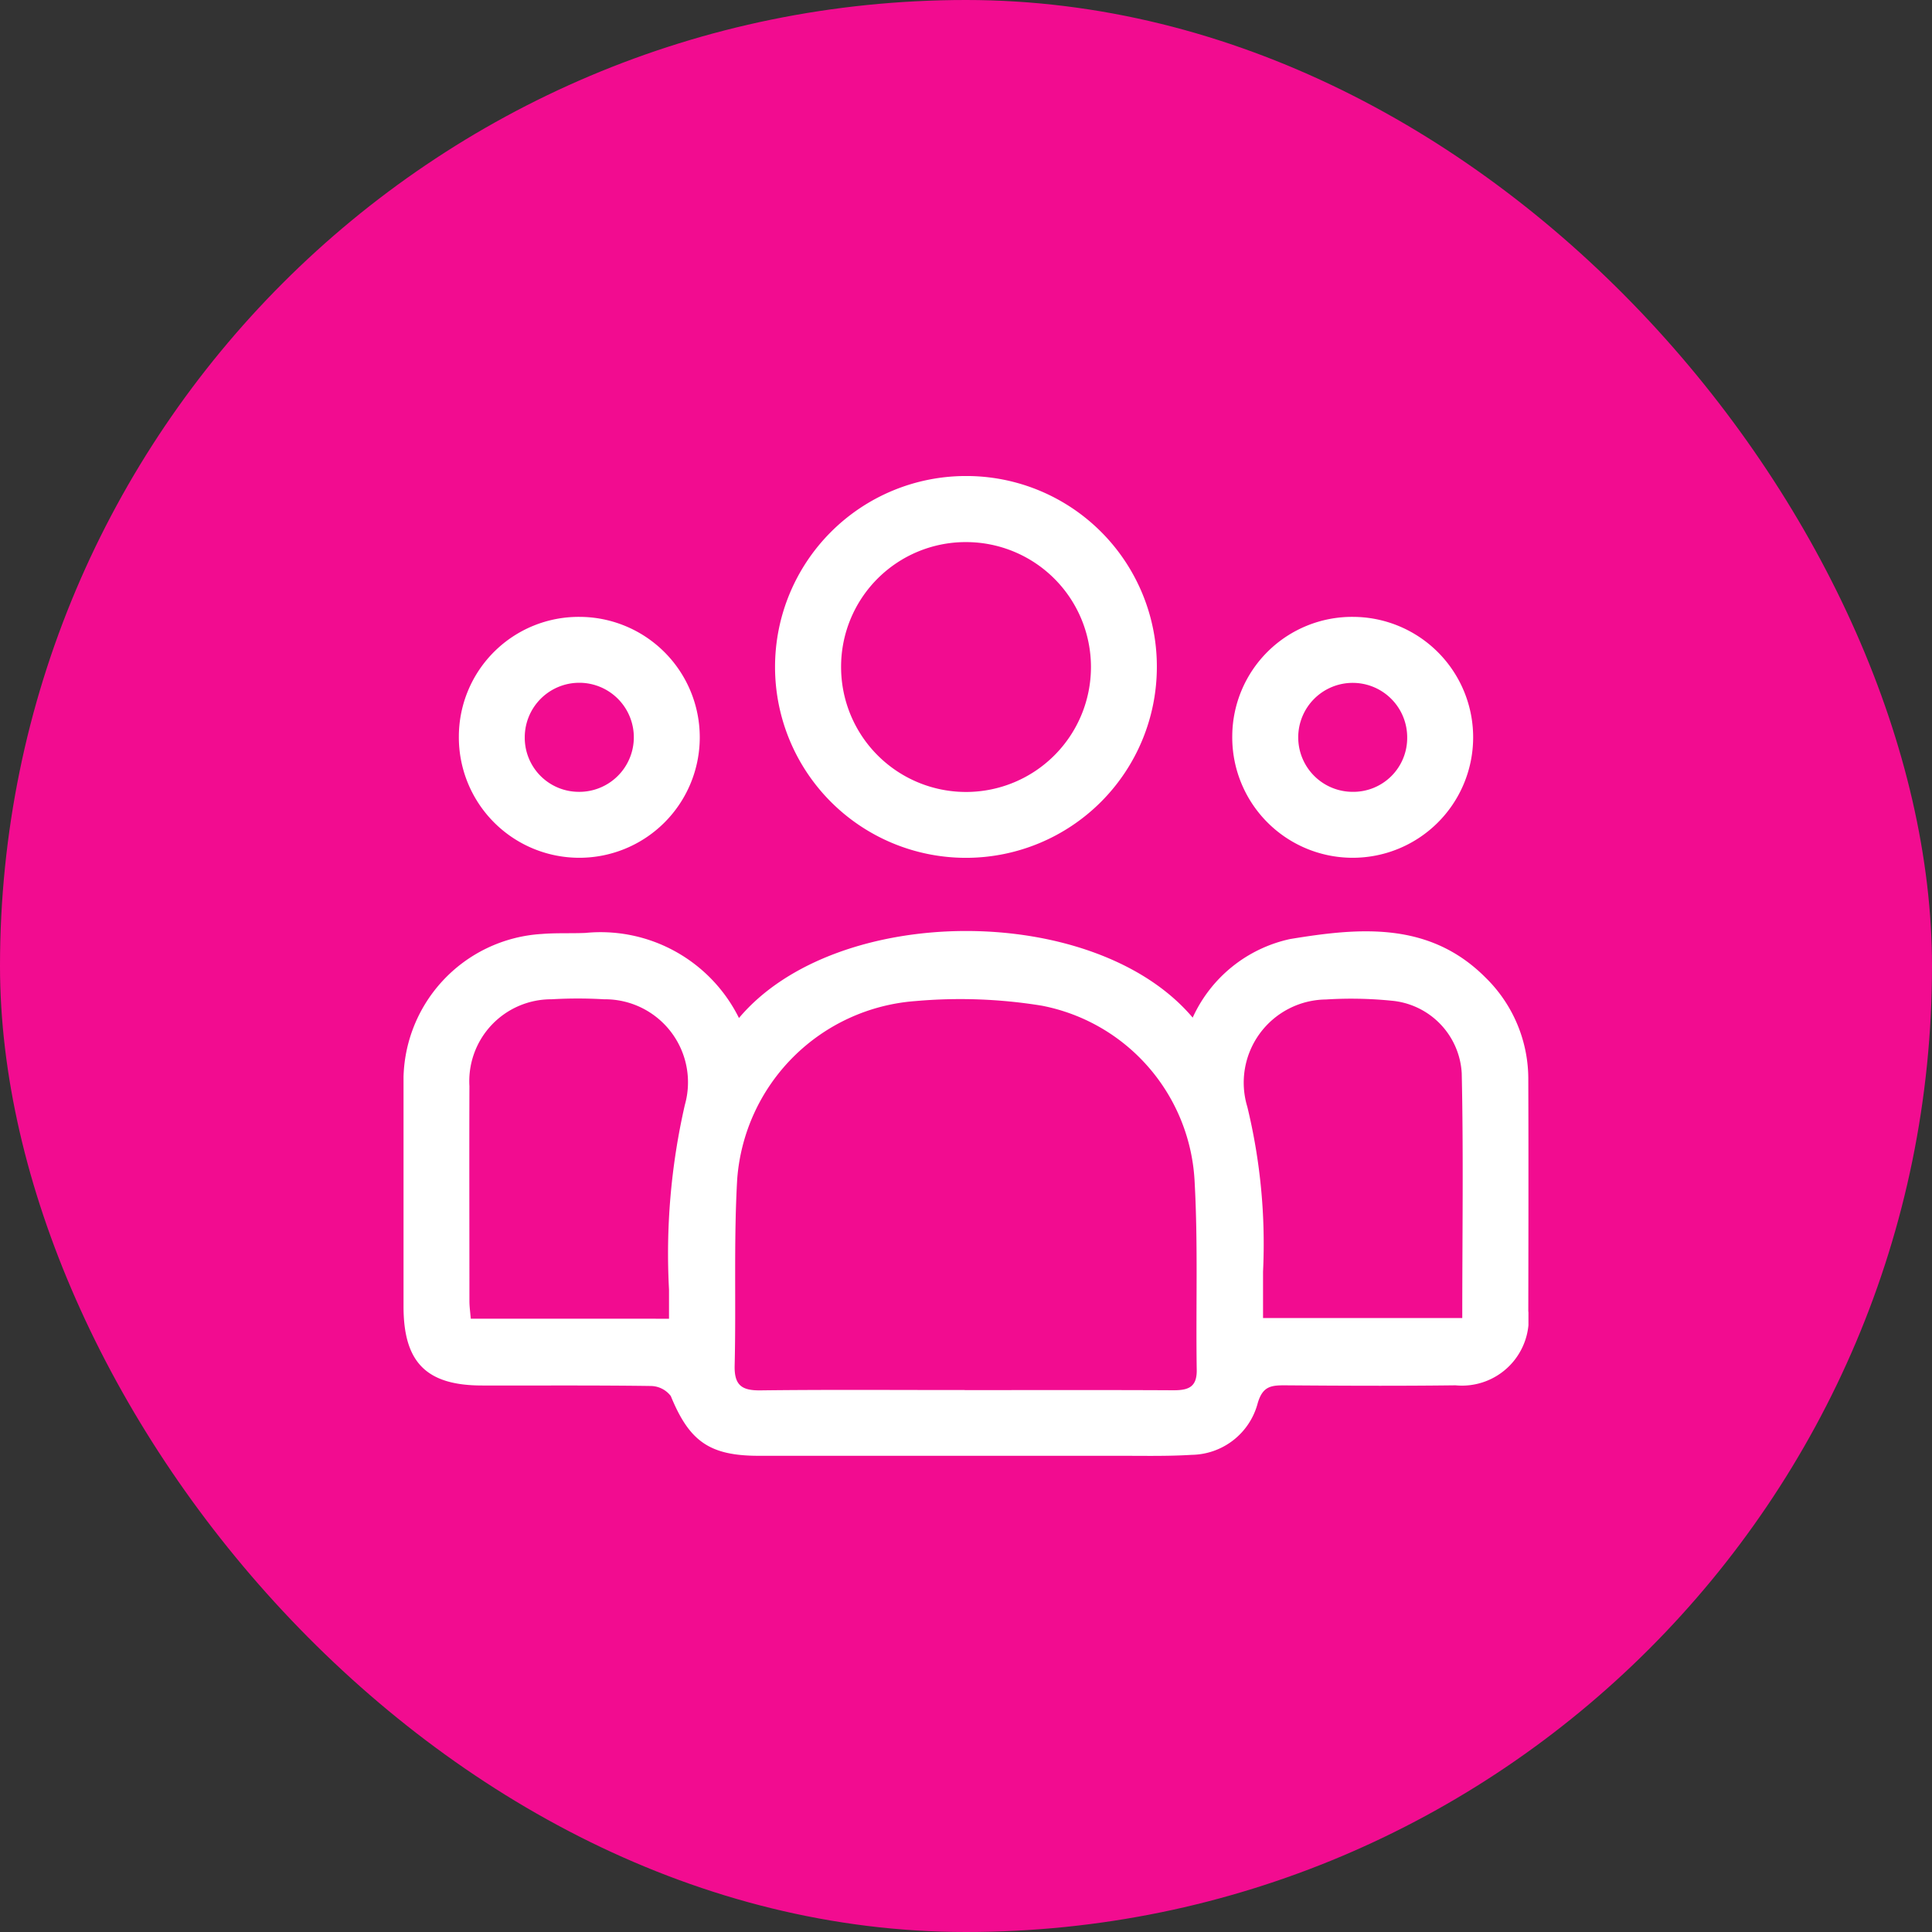 <svg xmlns="http://www.w3.org/2000/svg" xmlns:xlink="http://www.w3.org/1999/xlink" width="75" height="75" viewBox="0 0 75 75">
  <rect x="0" y="0" width="75" height="75" fill="#333333" stroke="none"/>
  <defs>
    <clipPath id="clip-path">
      <rect id="Rectangle_9299" data-name="Rectangle 9299" width="43.669" height="38.041" fill="#fff"/>
    </clipPath>
  </defs>
  <g id="Group_15522" data-name="Group 15522" transform="translate(-357 -1597)">
    <rect id="Rectangle_9296" data-name="Rectangle 9296" width="75" height="75" rx="37.5" transform="translate(357 1597)" fill="#f20c90"/>
    <g id="Group_8206" data-name="Group 8206" transform="translate(372.666 1615.48)">
      <g id="Group_8205" data-name="Group 8205" transform="translate(-0.001 0)" clip-path="url(#clip-path)">
        <path id="Path_17343" data-name="Path 17343" d="M13.026,106.921c3.788-4.49,13.817-4.5,17.609-.01a5.414,5.414,0,0,1,3.779-3.05c2.684-.442,5.406-.7,7.594,1.5a5.5,5.5,0,0,1,1.655,3.983c.011,2.986.006,5.971,0,8.956a2.592,2.592,0,0,1-2.824,2.885c-2.217.028-4.434.017-6.651,0-.525,0-.837.05-1.026.683a2.691,2.691,0,0,1-2.569,2.016c-.935.058-1.875.036-2.812.037q-6.993,0-13.986,0c-1.922,0-2.7-.565-3.42-2.32a.991.991,0,0,0-.77-.39c-2.188-.031-4.377-.013-6.566-.019C.885,121.188,0,120.292,0,118.126q0-4.308,0-8.615a5.709,5.709,0,0,1,5.361-5.847c.565-.047,1.136-.017,1.7-.041a5.994,5.994,0,0,1,5.959,3.3m8.766,14.448c2.7,0,5.4-.008,8.1.006.569,0,.917-.111.906-.791-.038-2.416.052-4.837-.079-7.247a7.329,7.329,0,0,0-5.932-6.891,19.7,19.7,0,0,0-4.913-.179,7.491,7.491,0,0,0-6.914,6.9c-.139,2.409-.041,4.831-.1,7.246-.018.767.274.975,1,.966,2.643-.032,5.287-.012,7.93-.013M10.306,118.6c0-.412,0-.773,0-1.133a25.862,25.862,0,0,1,.615-7.168,3.222,3.222,0,0,0-3.134-4.1,17.539,17.539,0,0,0-2.042,0,3.18,3.18,0,0,0-3.187,3.368c-.009,2.781,0,5.563,0,8.344,0,.217.032.435.052.689Zm23.062-.028H41.1c0-3.215.048-6.363-.021-9.508a2.994,2.994,0,0,0-2.728-2.81,15.67,15.67,0,0,0-2.548-.047,3.228,3.228,0,0,0-3.047,4.167,22.557,22.557,0,0,1,.61,6.4c0,.588,0,1.177,0,1.8" transform="translate(0 -85.887)" fill="#fff"/>
        <path id="Path_17344" data-name="Path 17344" d="M99.388,7.4A7.411,7.411,0,1,1,91.963,0a7.395,7.395,0,0,1,7.425,7.4M87.13,7.44a4.85,4.85,0,1,0,4.843-4.875A4.838,4.838,0,0,0,87.13,7.44" transform="translate(-70.144 -0.001)" fill="#fff"/>
        <path id="Path_17345" data-name="Path 17345" d="M17.268,32.055a4.676,4.676,0,1,1-4.679,4.629,4.65,4.65,0,0,1,4.679-4.629m-.032,6.792a2.117,2.117,0,1,0-2.089-2.122,2.1,2.1,0,0,0,2.089,2.122" transform="translate(-10.441 -26.588)" fill="#fff"/>
        <path id="Path_17346" data-name="Path 17346" d="M193.315,32.055a4.676,4.676,0,1,1-4.691,4.617,4.652,4.652,0,0,1,4.691-4.617m2.1,4.692a2.115,2.115,0,1,0-2.11,2.1,2.092,2.092,0,0,0,2.11-2.1" transform="translate(-156.453 -26.588)" fill="#fff"/>
      </g>
    </g>
  </g>
</svg>
